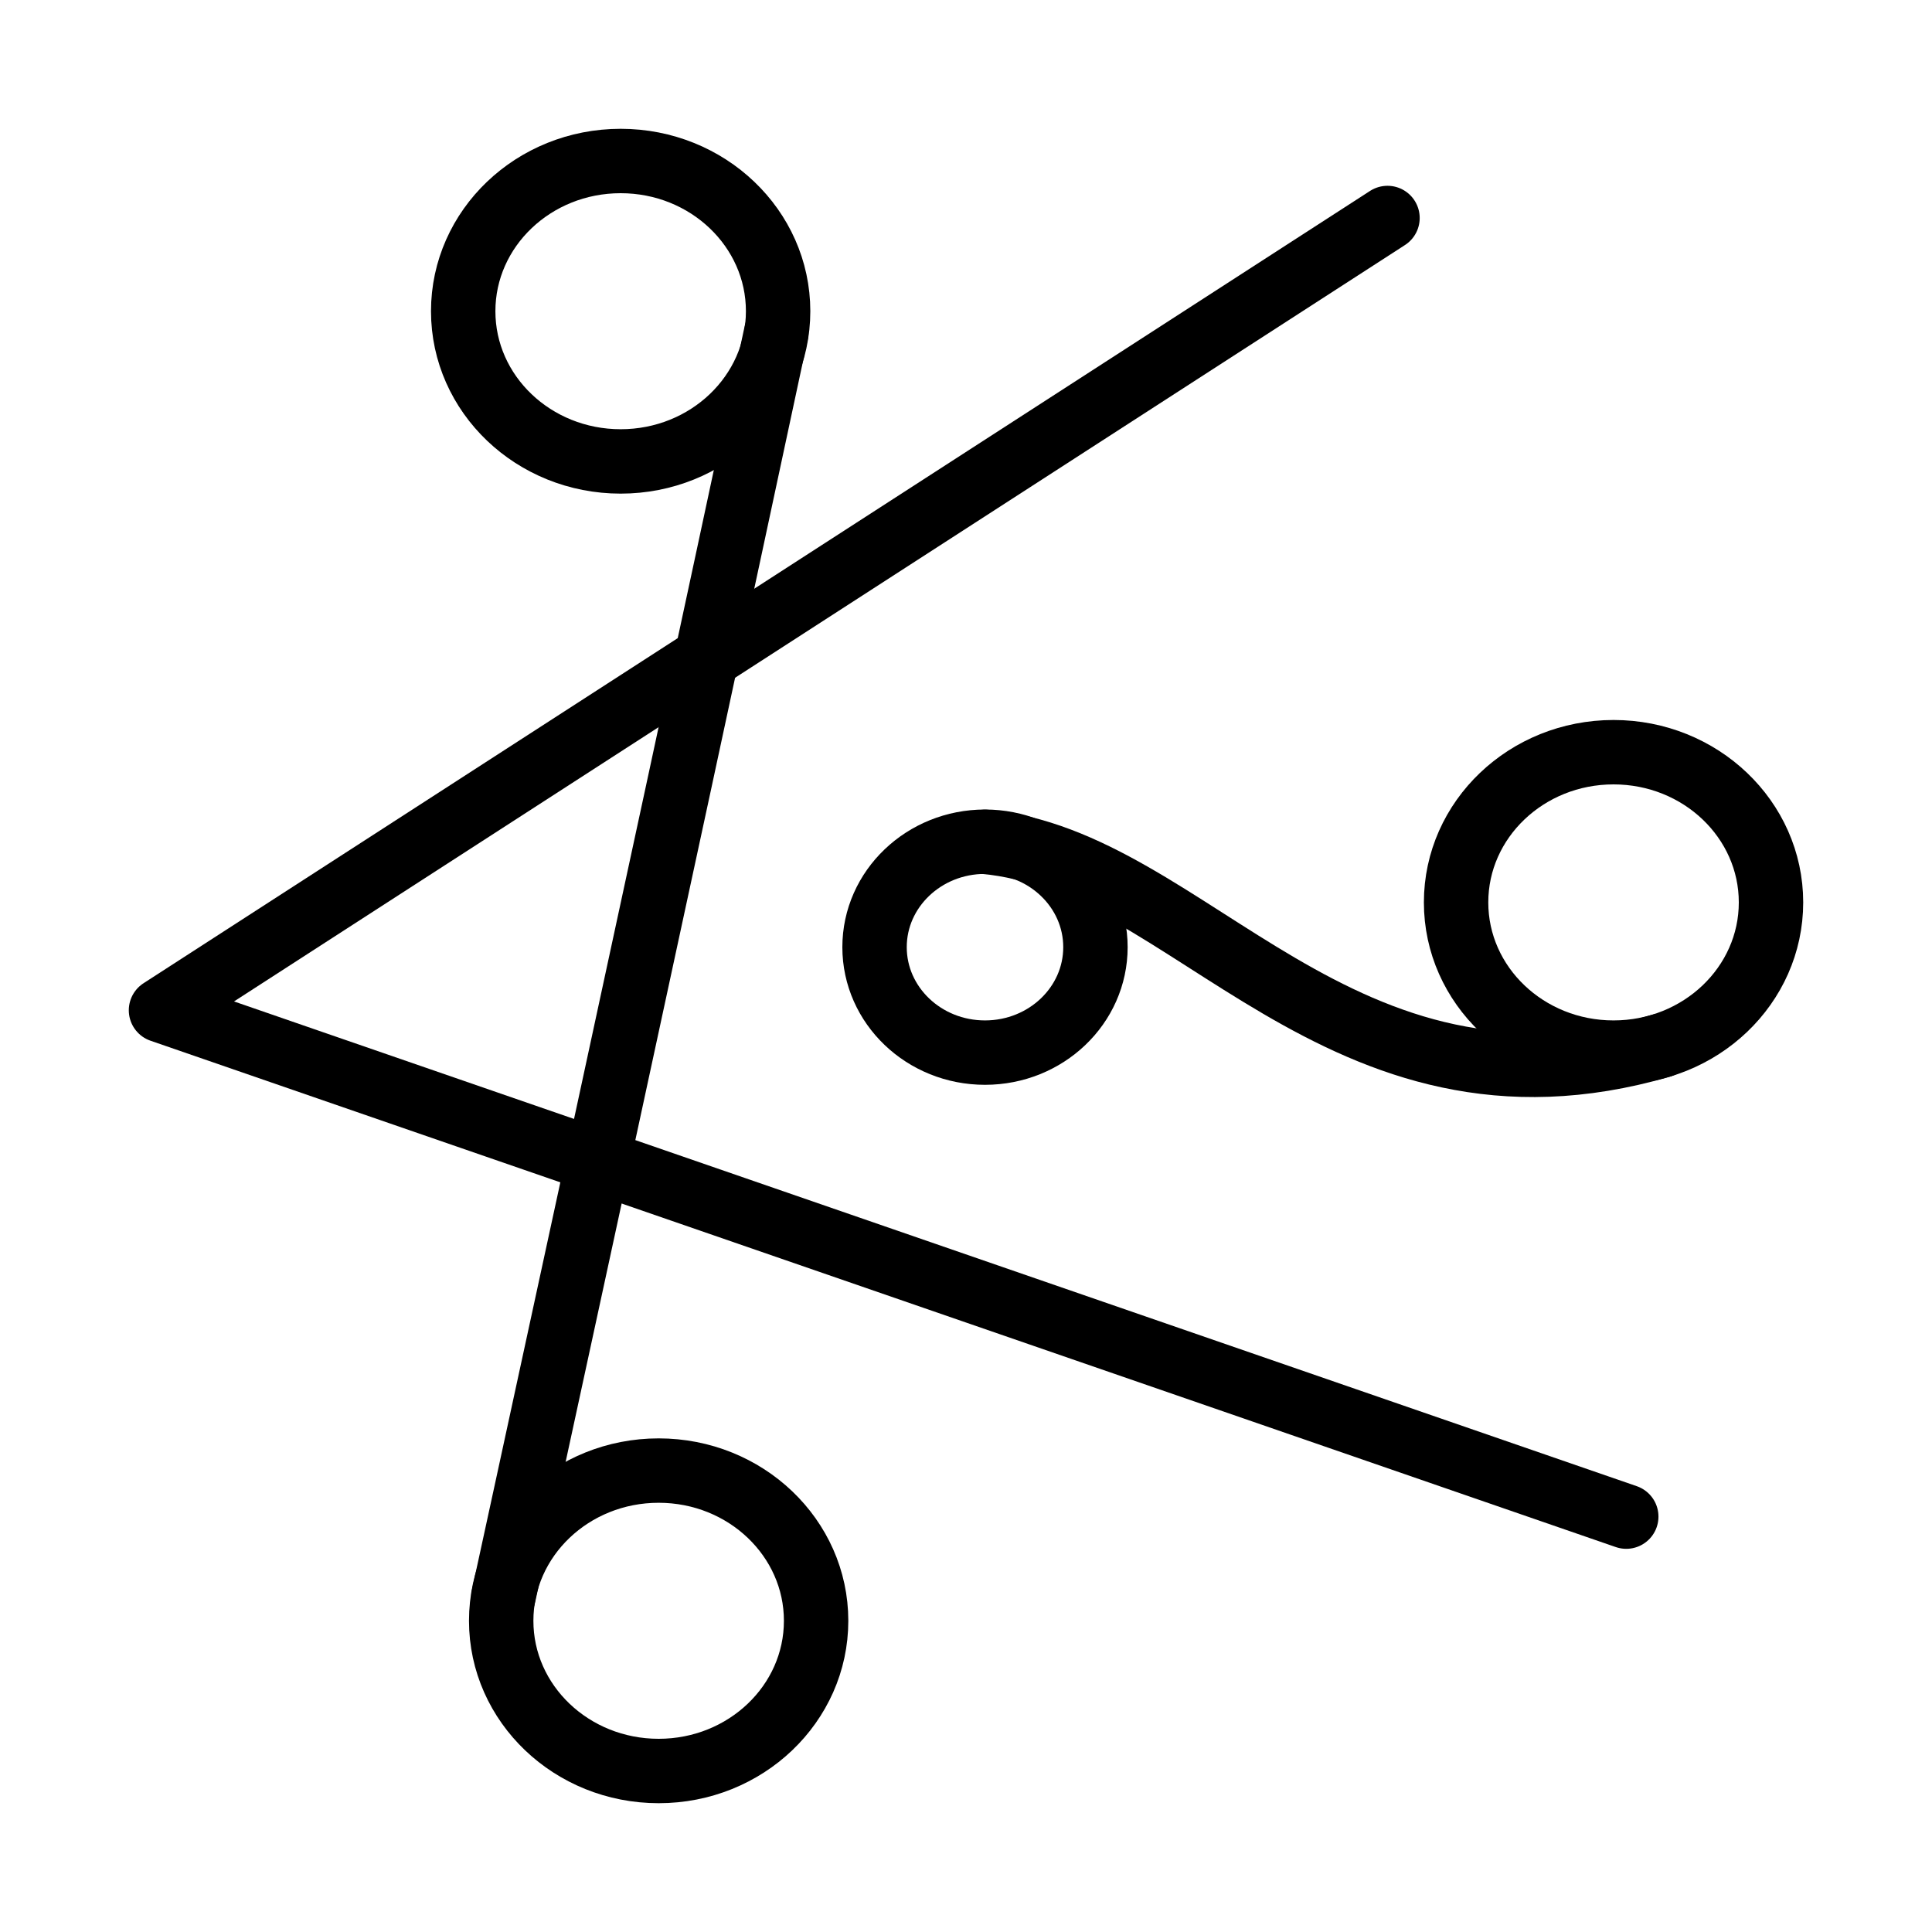 <svg id="Layer_40" data-name="Layer 40" xmlns="http://www.w3.org/2000/svg" viewBox="0 0 120 120"><defs><style>.cls-1{fill:none;stroke:#000;stroke-linecap:round;stroke-linejoin:round;stroke-width:4px;}</style></defs><ellipse class="cls-1" cx="40.91" cy="100.67" rx="9.78" ry="9.33"/><ellipse class="cls-1" cx="38.55" cy="19.33" rx="9.78" ry="9.33"/><ellipse class="cls-1" cx="100.22" cy="56.05" rx="9.78" ry="9.33"/><ellipse class="cls-1" cx="61.18" cy="58.83" rx="6.86" ry="6.55"/><path class="cls-1" d="M48.22,20.62C40.3,57.67,31.27,99.16,31.27,99.16"/><polyline class="cls-1" points="86.18 13.54 10 62.75 101.01 94.2"/><path class="cls-1" d="M61.18,52.29c12.7,1.13,22,18.48,42,12.66"/></svg>